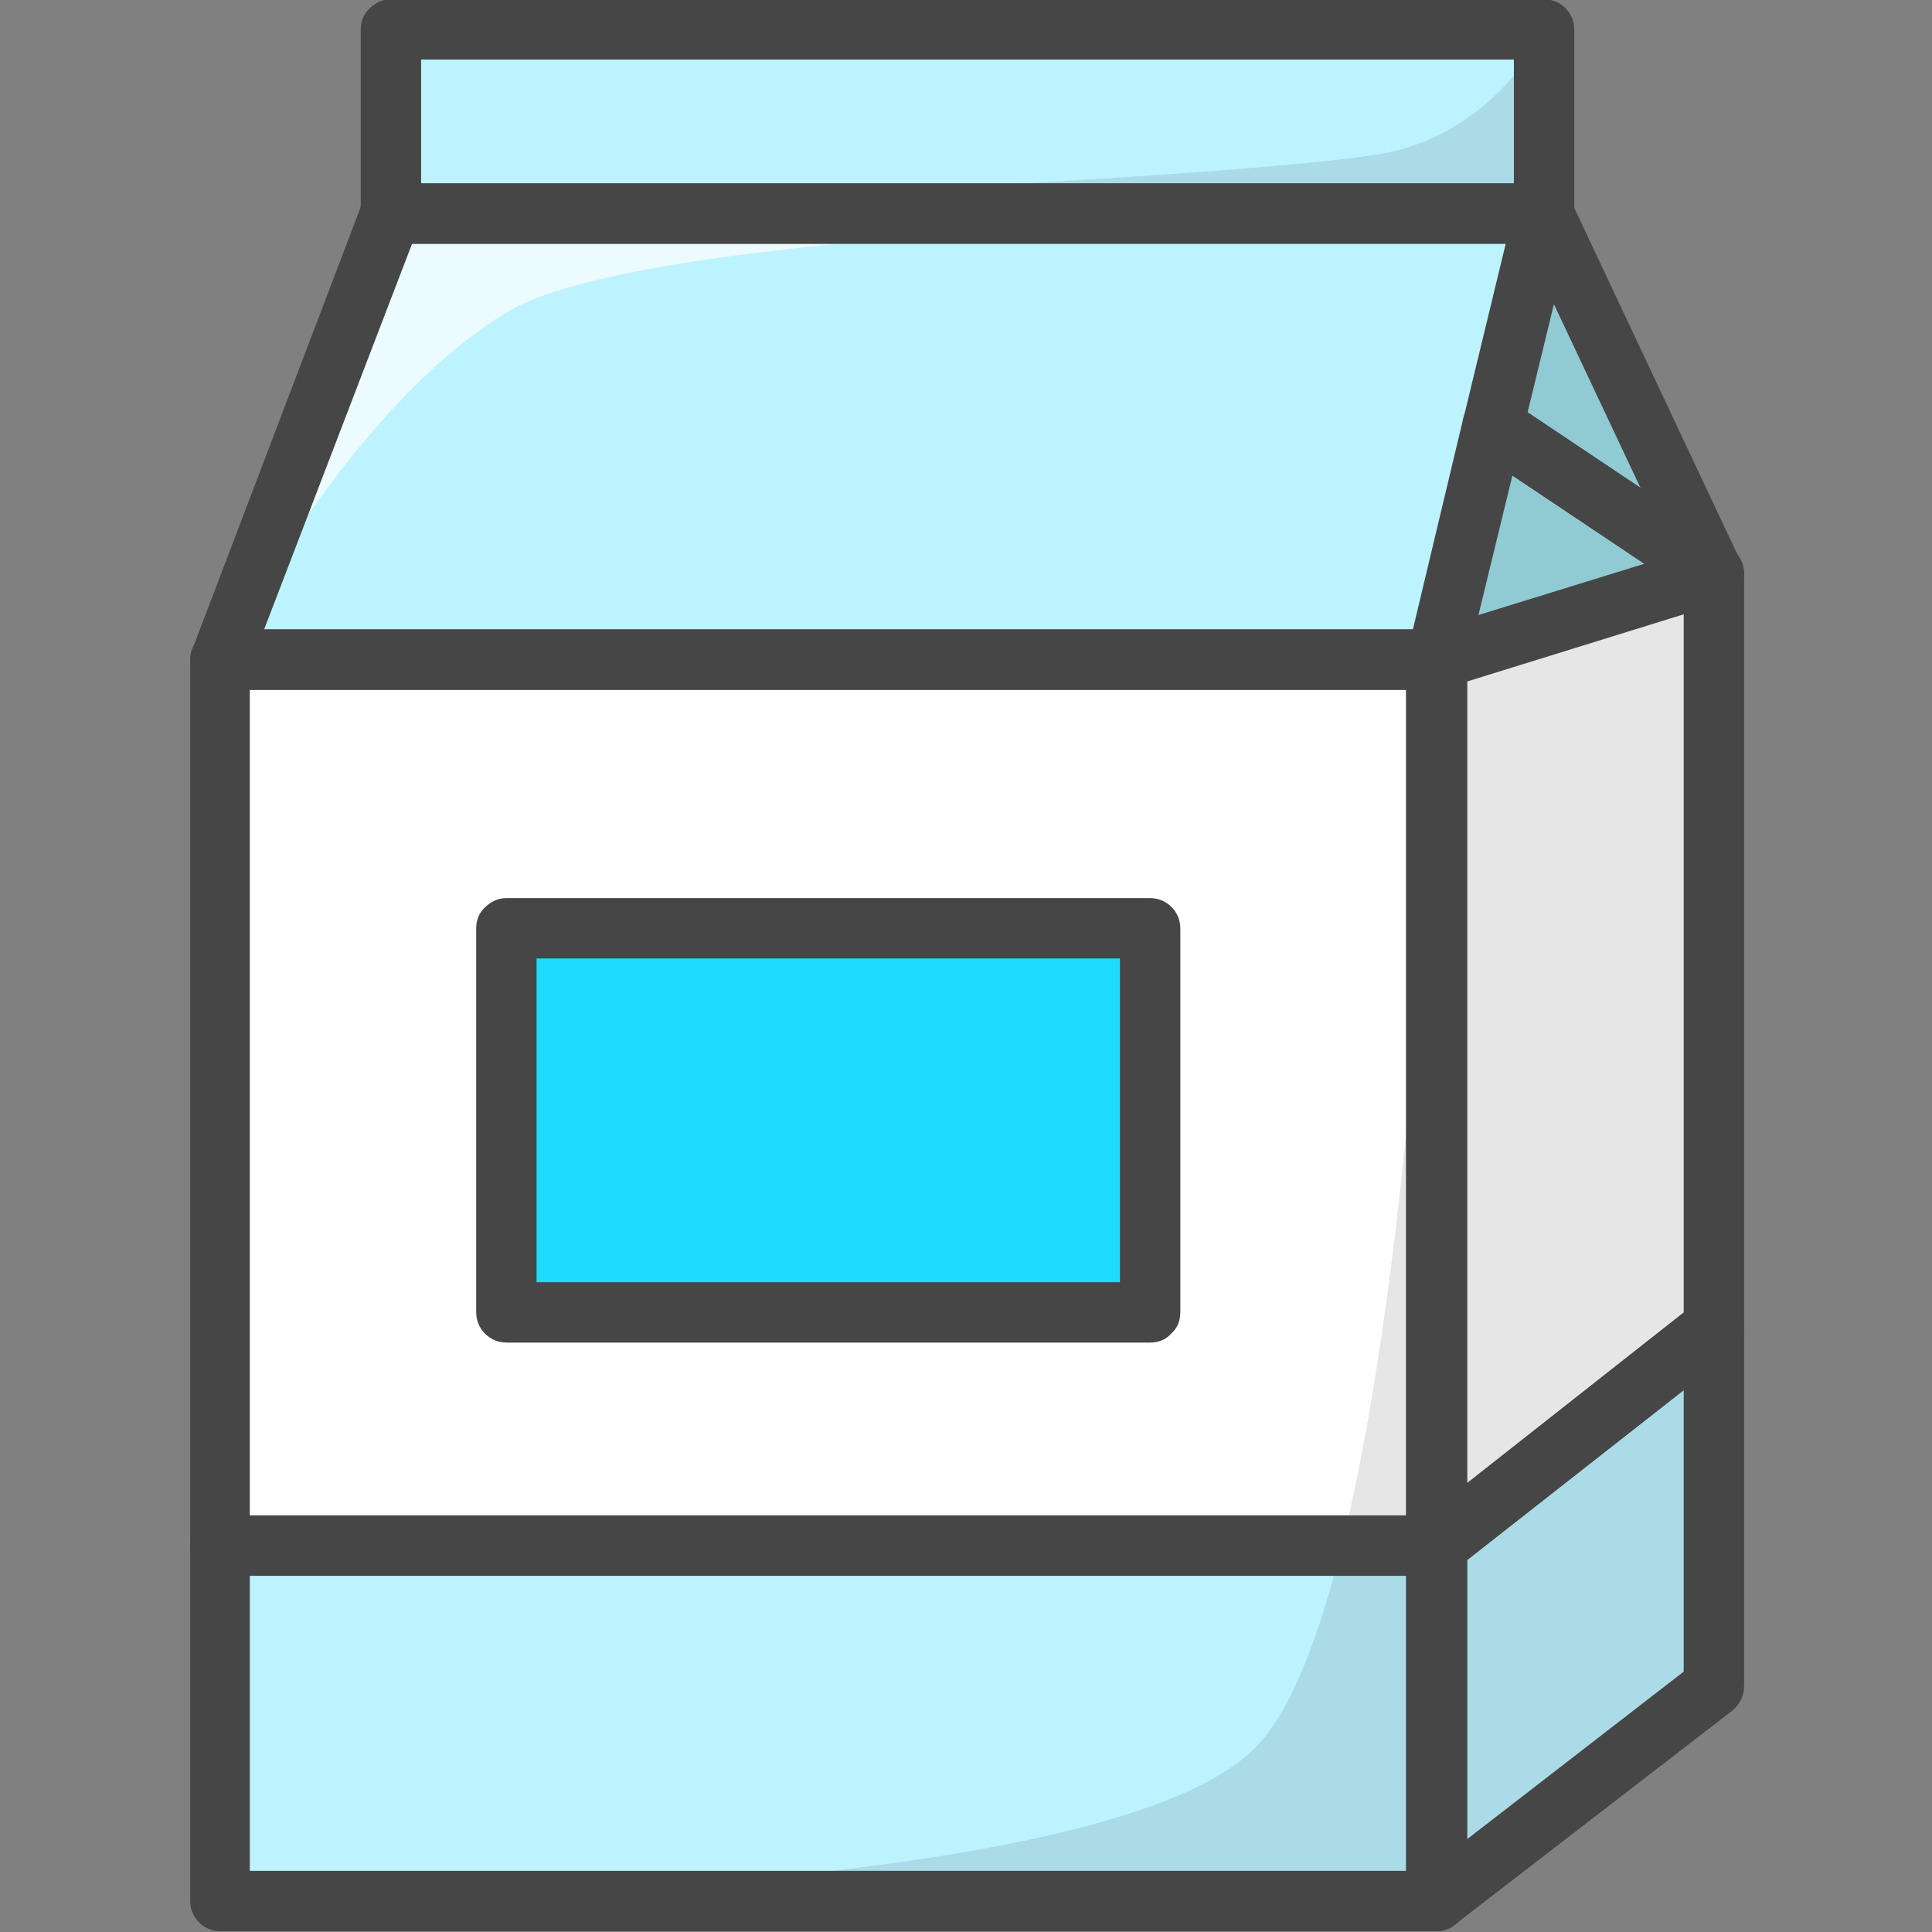 <?xml version="1.0" encoding="utf-8"?>
<!-- Generator: Adobe Illustrator 22.1.0, SVG Export Plug-In . SVG Version: 6.00 Build 0)  -->
<svg version="1.1" id="Layer_1" xmlns="http://www.w3.org/2000/svg" xmlns:xlink="http://www.w3.org/1999/xlink" x="0px" y="0px"
	 viewBox="0 0 256 256" style="enable-background:new 0 0 256 256;" xml:space="preserve">
<rect x="0" y="0" width="256" height="256" fill="#808080" stroke="none"/>
<style type="text/css">
	.st0{fill:#F5B31F;}
	.st1{fill:#464646;}
	.st2{opacity:0.15;}
	.st3{fill:#AC6535;}
	.st4{fill:#EB573B;}
	.st5{fill:#90C056;}
	.st6{opacity:0.35;}
	.st7{fill:#FFFFFF;}
	.st8{opacity:0.2;}
	.st9{fill:#F6D67A;}
	.st10{opacity:0.3;}
	.st11{fill:#FFA755;}
	.st12{fill:#8FAE3C;}
	.st13{fill:#BE6BB2;}
	.st14{fill:#B7C536;}
	.st15{opacity:0.1;}
	.st16{fill:#9D5A96;}
	.st17{fill:#EA615D;}
	.st18{opacity:0.4;}
	.st19{fill:#F79932;}
	.st20{fill:#FFEC97;}
	.st21{fill:#FFD11D;}
	.st22{fill:#F7F2D5;}
	.st23{fill:#F6AF72;}
	.st24{fill:#BA6C45;}
	.st25{opacity:0.5;}
	.st26{fill:#E4C074;}
	.st27{fill:#656566;}
	.st28{fill:#FACD1F;}
	.st29{fill:#FFDF66;}
	.st30{fill:#6D6E71;}
	.st31{fill:#E77CAE;}
	.st32{fill:#FFE5C4;}
	.st33{fill:#F68455;}
	.st34{opacity:0.7;}
	.st35{fill:#ADEDFF;}
	.st36{fill:#EC754B;}
	.st37{fill:#4AA5BA;}
	.st38{opacity:0.8;}
	.st39{fill:#92A5AC;}
	.st40{fill:#D06E3C;}
	.st41{fill:#DA4F4B;}
	.st42{fill:#BDF3FF;}
	.st43{fill:#F18BB4;}
	.st44{fill:#F9D97A;}
	.st45{fill:none;}
	.st46{fill:#AF6535;}
	.st47{fill:#B93226;}
	.st48{fill:#FF6050;}
	.st49{fill:#EA7CB1;}
	.st50{fill:#00B0E0;}
	.st51{fill:#EA7DAE;}
	.st52{fill:#BC7532;}
	.st53{fill:#876C6C;}
	.st54{fill:#F9F6CD;}
	.st55{fill:#FFE37B;}
	.st56{fill:#1DDCFF;}
	.st57{fill:#60ACF7;}
	.st58{fill:#C3755A;}
	.st59{fill:#96557A;}
	.st60{fill:#66625D;}
	.st61{fill:#D68032;}
	.st62{fill:#F2A355;}
	.st63{fill:#7E9E6A;}
	.st64{fill:#965A85;}
	.st65{fill:#90CAD3;}
	.st66{fill:#94B57F;}
	.st67{fill:#B2E2E7;}
	.st68{fill:#FFDF8F;}
	.st69{fill:#FFFAEB;}
	.st70{fill:#F88916;}
	.st71{fill:#FFC86E;}
	.st72{fill:#AFA51D;}
	.st73{fill:#968A1C;}
	.st74{fill:#C3556D;}
</style>
<g>
	<g>
		<g>
			<rect x="29.1" y="87.4" class="st7" width="161.2" height="117.4"/>
		</g>
	</g>
	<g>
		<g>
			
				<rect x="67.1" y="123" transform="matrix(-1 -6.372119e-05 6.372119e-05 -1 219.5 296.858)" class="st56" width="85.3" height="50.9"/>
		</g>
	</g>
	<g>
		<g>
			<rect x="29.1" y="204.8" class="st42" width="161.2" height="47.1"/>
		</g>
	</g>
	<g class="st15">
		<g>
			<path d="M190.4,87.4l0,164.5l-161.2,0c0,0,116.8,1.3,137.4-20.6S190.4,87.4,190.4,87.4z"/>
		</g>
	</g>
	<g>
		<g>
			<polygon class="st42" points="29.1,87.4 190.4,87.4 197.8,56.4 204.6,28.3 51.8,28.3 			"/>
		</g>
	</g>
	<g class="st34">
		<g>
			<path class="st7" d="M204.6,28.3l-152.8,0L29.1,87.4c0,0,16.5-32.9,38-46S204.6,28.3,204.6,28.3z"/>
		</g>
	</g>
	<g>
		<g>
			<rect x="51.8" y="3.9" class="st42" width="152.8" height="24.4"/>
		</g>
	</g>
	<g class="st15">
		<g>
			<path d="M204.6,3.9l0,24.4l-152.8,0c0,0,119.5-4.6,133.5-8.4S204.6,3.9,204.6,3.9z"/>
		</g>
	</g>
	<g>
		<g>
			<polygon class="st7" points="190.4,87.4 190.4,204.8 227.1,175.9 227.1,76.1 			"/>
		</g>
	</g>
	<g>
		<g>
			<polygon class="st65" points="197.8,56.4 227.1,76.1 204.6,28.3 			"/>
		</g>
	</g>
	<g>
		<g>
			<polygon class="st42" points="190.4,87.4 227.1,76.1 197.8,56.4 			"/>
		</g>
	</g>
	<g>
		<g>
			<polygon class="st65" points="190.4,87.4 227.1,76.1 197.8,56.4 			"/>
		</g>
	</g>
	<g>
		<g>
			<polygon class="st42" points="190.4,204.8 190.4,251.9 227.1,223.5 227.1,175.9 			"/>
		</g>
	</g>
	<g class="st15">
		<g>
			<polygon points="190.4,87.4 190.4,204.8 227.1,175.9 227.1,76.1 			"/>
		</g>
	</g>
	<g class="st15">
		<g>
			<polygon points="190.4,204.8 190.4,251.9 227.1,223.5 227.1,175.9 			"/>
		</g>
	</g>
	<g>
		<g>
			<path class="st1" d="M190.4,255.9C190.4,255.9,190.4,255.9,190.4,255.9l-161.2,0c-2.2,0-4-1.8-4-4l0-47.1c0-1.1,0.4-2.1,1.2-2.8
				c0.8-0.8,1.8-1.2,2.8-1.2c0,0,0,0,0,0l161.2,0c2.2,0,4,1.8,4,4l0,47.1c0,1.1-0.4,2.1-1.2,2.8
				C192.4,255.5,191.4,255.9,190.4,255.9z M33.1,247.9l153.2,0l0-39.1l-153.2,0L33.1,247.9z"/>
		</g>
	</g>
	<g>
		<g>
			<path class="st1" d="M190.4,208.8C190.4,208.8,190.4,208.8,190.4,208.8l-161.2,0c-1.1,0-2.1-0.4-2.8-1.2
				c-0.8-0.8-1.2-1.8-1.2-2.8l0-117.4c0-2.2,1.8-4,4-4c0,0,0,0,0,0l161.2,0c2.2,0,4,1.8,4,4l0,117.4c0,1.1-0.4,2.1-1.2,2.8
				C192.4,208.4,191.4,208.8,190.4,208.8z M33.1,200.8l153.2,0l0-109.4l-153.2,0L33.1,200.8z"/>
		</g>
	</g>
	<g>
		<g>
			<path class="st1" d="M190.4,91.4C190.4,91.4,190.4,91.4,190.4,91.4l-161.2,0c-1.3,0-2.5-0.6-3.3-1.7c-0.7-1.1-0.9-2.5-0.4-3.7
				L48,26.9c0.6-1.5,2.1-2.6,3.7-2.6c0,0,0,0,0,0l152.8,0c1.2,0,2.4,0.6,3.1,1.5c0.8,1,1,2.2,0.7,3.4l-14.2,59.1
				C193.8,90.1,192.2,91.4,190.4,91.4z M35,83.4l152.3,0l12.3-51.1l-145,0L35,83.4z"/>
		</g>
	</g>
	<g>
		<g>
			<path class="st1" d="M204.6,32.3C204.6,32.3,204.6,32.3,204.6,32.3l-152.8,0c-2.2,0-4-1.8-4-4l0-24.4c0-1.1,0.4-2.1,1.2-2.8
				c0.8-0.8,1.8-1.2,2.8-1.2l0,0l152.8,0c2.2,0,4,1.8,4,4l0,24.4c0,1.1-0.4,2.1-1.2,2.8C206.7,31.9,205.6,32.3,204.6,32.3z
				 M55.8,24.3l144.8,0l0-16.4l-144.8,0L55.8,24.3z"/>
		</g>
	</g>
	<g>
		<g>
			<path class="st1" d="M190.4,208.8c-0.6,0-1.2-0.1-1.7-0.4c-1.4-0.7-2.3-2.1-2.3-3.6l0-117.4c0-1.8,1.1-3.3,2.8-3.8l36.7-11.3
				c1.2-0.4,2.5-0.1,3.6,0.6c1,0.8,1.6,1.9,1.6,3.2l0,99.9c0,1.2-0.6,2.4-1.5,3.1l-36.7,28.8C192.1,208.5,191.2,208.8,190.4,208.8z
				 M194.4,90.3l0,106.2l28.7-22.6l0-92.5L194.4,90.3z"/>
		</g>
	</g>
	<g>
		<g>
			<path class="st1" d="M227.1,80.1c-0.8,0-1.6-0.2-2.2-0.7l-29.3-19.6c-1.4-0.9-2.1-2.6-1.7-4.3l6.8-28.1c0.4-1.7,1.8-2.9,3.5-3
				c1.7-0.2,3.3,0.7,4,2.3l22.5,47.8c0.8,1.6,0.4,3.6-1,4.7C229,79.8,228,80.1,227.1,80.1z M202.4,54.7l15,10l-11.5-24.4L202.4,54.7
				z"/>
		</g>
	</g>
	<g>
		<g>
			<path class="st1" d="M190.4,91.4c-1,0-2-0.4-2.7-1.1c-1-1-1.5-2.5-1.2-3.9l7.4-31c0.3-1.3,1.2-2.3,2.4-2.8
				c1.2-0.5,2.6-0.3,3.7,0.4l29.3,19.6c1.3,0.9,2,2.4,1.7,3.9c-0.2,1.5-1.3,2.8-2.8,3.2l-36.7,11.3
				C191.2,91.3,190.8,91.4,190.4,91.4z M200.4,63l-4.5,18.5l22-6.8L200.4,63z"/>
		</g>
	</g>
	<g>
		<g>
			<path class="st1" d="M190.4,255.9c-0.6,0-1.2-0.1-1.8-0.4c-1.4-0.7-2.2-2.1-2.2-3.6l0-47.1c0-1.2,0.6-2.4,1.5-3.1l36.7-28.8
				c1.2-0.9,2.8-1.1,4.2-0.5c1.4,0.7,2.3,2.1,2.3,3.6l0,47.5c0,1.2-0.6,2.4-1.6,3.2L192.8,255C192.1,255.6,191.2,255.9,190.4,255.9z
				 M194.4,206.7l0,37l28.7-22.2l0-37.3L194.4,206.7z"/>
		</g>
	</g>
	<g>
		<g>
			<path class="st1" d="M152.4,177.9C152.4,177.9,152.4,177.9,152.4,177.9l-85.3,0c-2.2,0-4-1.8-4-4l0-50.9c0-1.1,0.4-2.1,1.2-2.8
				c0.8-0.8,1.8-1.2,2.8-1.2c0,0,0,0,0,0l85.3,0c2.2,0,4,1.8,4,4l0,50.9c0,1.1-0.4,2.1-1.2,2.8C154.5,177.5,153.5,177.9,152.4,177.9
				z M71.1,169.9l77.3,0l0-42.9l-77.3,0L71.1,169.9z"/>
		</g>
	</g>
</g>
</svg>

